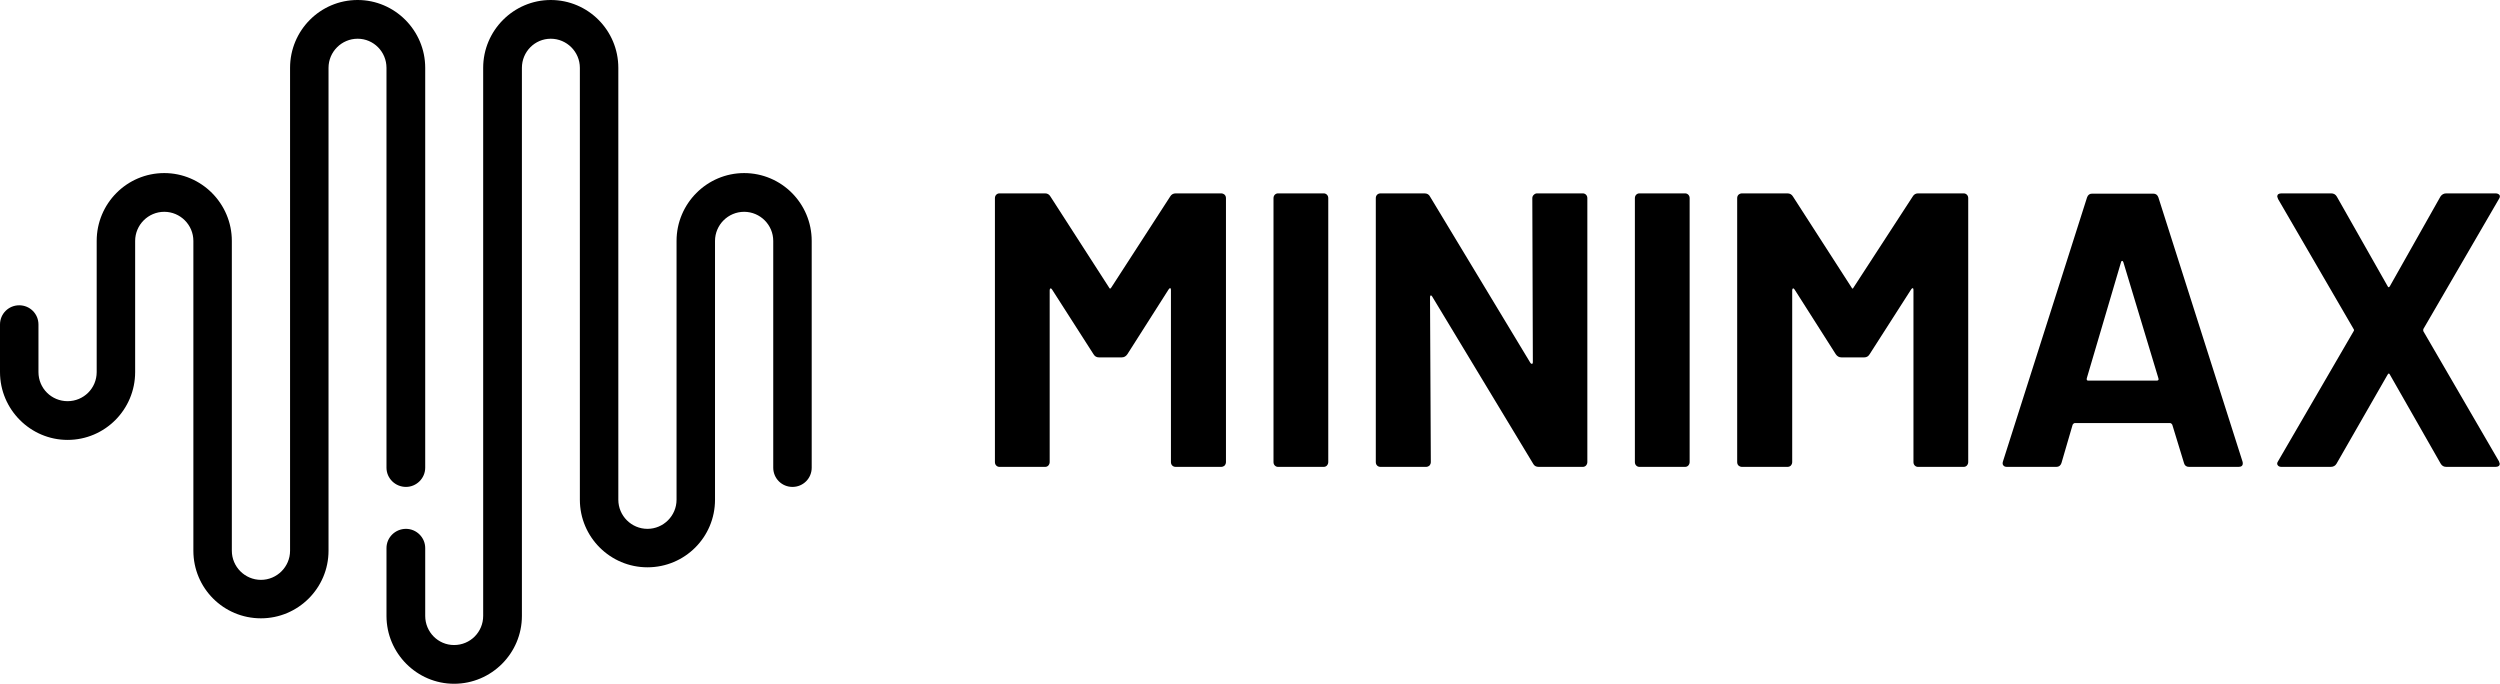 <svg version="1.2" xmlns="http://www.w3.org/2000/svg" viewBox="0 0 936 256" width="936" height="256">
	<title>image</title>
	<style>
		.s0 { fill: #000000 } 
	</style>
	<path class="s0" d="m144.7 175.1c0 4 3.3 7.2 7.3 7.2 3.9 0 7.2-3.2 7.2-7.2v-149.7c0-14-11.4-25.4-25.3-25.4-14 0-25.3 11.4-25.3 25.4v109.8 71c0 6-4.9 10.9-10.9 10.9-6 0-10.9-4.9-10.9-10.9v-116c0-14-11.4-25.4-25.3-25.4-14 0-25.3 11.4-25.3 25.4v49.1c0 6.1-4.9 10.9-10.9 10.9-6 0-10.9-4.8-10.9-10.9v-17.8c0-4-3.2-7.2-7.2-7.2-4 0-7.2 3.2-7.2 7.2v17.8c0 14 11.4 25.4 25.3 25.4 14 0 25.3-11.4 25.3-25.4v-49.1c0-6 4.9-10.9 10.9-10.9 6 0 10.9 4.9 10.9 10.9v116c0 14 11.3 25.3 25.3 25.3 13.9 0 25.3-11.3 25.3-25.3v-180.8c0-6 4.9-10.9 10.9-10.9 6 0 10.8 4.9 10.8 10.9z"/>
	<path class="s0" d="m278.6 64.8c-13.9 0-25.3 11.4-25.3 25.4v96.9c0 6-4.9 10.9-10.9 10.9-6 0-10.9-4.9-10.9-10.9v-161.7c0-14-11.3-25.4-25.3-25.4-13.9 0-25.3 11.4-25.3 25.4v205.2c0 6-4.8 10.9-10.9 10.9-6 0-10.8-4.9-10.8-10.9v-25.4c0-4-3.3-7.2-7.2-7.2-4 0-7.3 3.2-7.3 7.2v25.4c0 14 11.4 25.4 25.3 25.4 14 0 25.4-11.4 25.4-25.4v-205.2c0-6 4.8-10.9 10.8-10.9 6 0 10.9 4.9 10.9 10.9v161.7c0 14 11.4 25.3 25.3 25.3 14 0 25.3-11.3 25.3-25.3v-96.9c0-6 4.9-10.9 10.9-10.9 6 0 10.9 4.9 10.9 10.9v84.9c0 4 3.2 7.2 7.2 7.2 4 0 7.2-3.2 7.2-7.2v-84.9c0-14-11.3-25.4-25.3-25.4z"/>
	<path class="s0" d="m440.2 72.4h17q0.7 0 1.3 0.5 0.5 0.5 0.5 1.3v98.8q0 0.7-0.5 1.3-0.6 0.5-1.3 0.5h-17q-0.8 0-1.3-0.5-0.5-0.5-0.5-1.3v-64.5q0-0.6-0.3-0.6-0.3 0-0.6 0.5l-15.4 24.2q-0.8 1.2-2.1 1.2h-8.6q-1.3 0-2-1.2l-15.5-24.2q-0.3-0.5-0.6-0.4-0.3 0.1-0.3 0.7v64.3q0 0.7-0.5 1.3-0.5 0.5-1.2 0.5h-17.1q-0.7 0-1.2-0.5-0.5-0.5-0.5-1.3v-98.8q0-0.8 0.5-1.3 0.5-0.5 1.2-0.5h17.1q1.3 0 2 1.2l21.9 34q0.4 0.9 0.9 0l22-34q0.7-1.2 2.1-1.2z"/>
	<path class="s0" d="m477.3 174.3q-0.5-0.5-0.5-1.3v-98.8q0-0.8 0.5-1.3 0.5-0.5 1.2-0.5h17.1q0.7 0 1.2 0.5 0.5 0.5 0.5 1.3v98.8q0 0.7-0.5 1.3-0.5 0.5-1.2 0.5h-17.1q-0.7 0-1.2-0.5z"/>
	<path class="s0" d="m574.3 72.9q0.5-0.5 1.2-0.5h17.1q0.7 0 1.2 0.5 0.5 0.5 0.5 1.3v98.8q0 0.7-0.5 1.3-0.5 0.5-1.2 0.5h-16.5q-1.5 0-2.1-1.2l-37.8-62.6q-0.2-0.4-0.5-0.4-0.3 0.1-0.3 0.7l0.3 61.7q0 0.7-0.5 1.3-0.6 0.5-1.3 0.5h-17q-0.8 0-1.3-0.5-0.5-0.5-0.5-1.3v-98.8q0-0.8 0.5-1.3 0.5-0.5 1.3-0.5h16.4q1.5 0 2.1 1.2l37.6 62.3q0.3 0.4 0.6 0.3 0.3 0 0.3-0.6l-0.2-61.4q0-0.8 0.6-1.3z"/>
	<path class="s0" d="m612.6 174.3q-0.5-0.5-0.5-1.3v-98.8q0-0.8 0.5-1.3 0.5-0.5 1.2-0.5h17.1q0.7 0 1.2 0.5 0.5 0.5 0.5 1.3v98.8q0 0.7-0.5 1.3-0.5 0.5-1.2 0.5h-17.1q-0.7 0-1.2-0.5z"/>
	<path class="s0" d="m718.1 72.4h17.1q0.7 0 1.2 0.5 0.5 0.5 0.5 1.3v98.8q0 0.7-0.5 1.3-0.5 0.5-1.2 0.5h-17.1q-0.7 0-1.2-0.5-0.5-0.5-0.5-1.3v-64.5q0-0.6-0.3-0.6-0.3 0-0.6 0.5l-15.5 24.2q-0.7 1.2-2 1.2h-8.6q-1.3 0-2.1-1.2l-15.4-24.2q-0.3-0.5-0.6-0.4-0.3 0.1-0.3 0.7v64.3q0 0.7-0.5 1.3-0.5 0.5-1.3 0.5h-17q-0.7 0-1.3-0.5-0.5-0.5-0.5-1.3v-98.8q0-0.8 0.5-1.3 0.6-0.5 1.3-0.5h17q1.4 0 2.1 1.2l21.9 34q0.4 0.9 0.8 0l22.1-34q0.7-1.2 2-1.2z"/>
	<path class="s0" d="m817.7 173.4l-4.4-14.4q-0.3-0.5-0.7-0.6h-35.9q-0.4 0.1-0.7 0.6l-4.2 14.4q-0.5 1.4-1.9 1.4h-18.5q-0.9 0-1.3-0.5-0.5-0.5-0.2-1.5l31.5-98.9q0.5-1.4 1.9-1.4h22.9q1.4 0 1.9 1.4l31.5 98.9q0.1 0.3 0.1 0.7 0 1.3-1.6 1.3h-18.5q-1.5 0-1.9-1.4zm-35.9-30.9h25.7q0.9 0 0.6-0.9l-13.1-43.4q-0.2-0.6-0.5-0.5-0.3 0-0.4 0.5l-12.8 43.4q-0.2 0.9 0.5 0.9z"/>
	<path class="s0" d="m852.8 174.2q-0.5-0.6 0.1-1.5l28.3-48.7q0.3-0.4 0-0.8l-28.3-48.7-0.3-0.9q0-1.2 1.6-1.2h18.6q1.4 0 2.1 1.2l19 33.5q0.4 0.9 0.9 0l18.9-33.5q0.8-1.2 2.2-1.2h18.4q1 0 1.5 0.6 0.4 0.6-0.2 1.5l-28.3 48.7q-0.1 0.4 0 0.8l28.3 48.7 0.3 0.9q0 1.2-1.6 1.2h-18.4q-1.4 0-2.1-1.2l-19-33.3q-0.4-0.9-0.9 0l-19.1 33.3q-0.7 1.2-2.2 1.2h-18.4q-1 0-1.4-0.6z"/>
</svg>